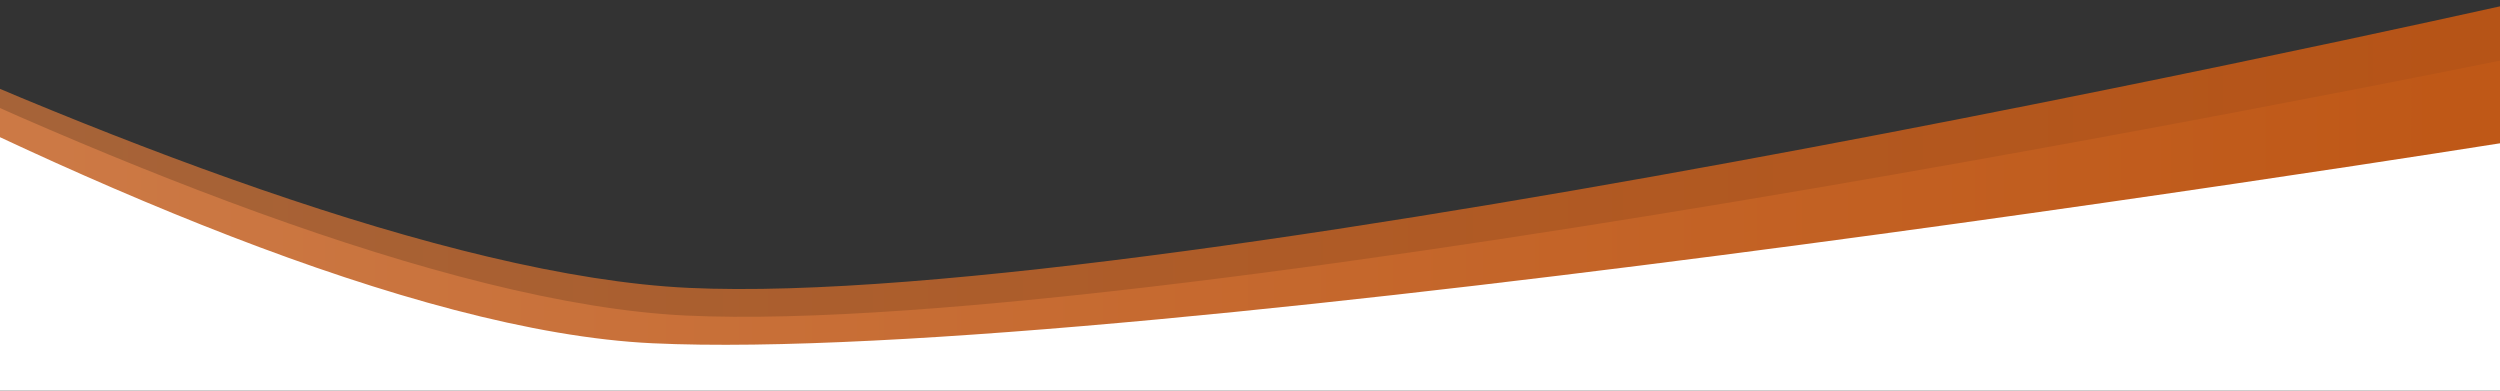 <?xml version="1.0" encoding="UTF-8" standalone="no"?>
<svg
   xmlns:dc="http://purl.org/dc/elements/1.1/"
   xmlns:cc="http://creativecommons.org/ns#"
   xmlns:rdf="http://www.w3.org/1999/02/22-rdf-syntax-ns#"
   xmlns:svg="http://www.w3.org/2000/svg"
   xmlns="http://www.w3.org/2000/svg"
   xmlns:xlink="http://www.w3.org/1999/xlink"
   width="1920"
   height="300"
   viewBox="0 0 508 79.375"
   version="1.1"
   id="svg1105">
  <rect x="0" y="0" width="508" height="79.375" fill="#333333" stroke="none"/>
  <defs
     id="defs1099">
    <linearGradient
       id="linearGradient1102">
      <stop
         style="stop-color:#b65417;stop-opacity:1;"
         offset="0"
         id="stop1098" />
      <stop
         style="stop-color:#a66338;stop-opacity:1"
         offset="1"
         id="stop1100" />
    </linearGradient>
    <linearGradient
       id="linearGradient1094">
      <stop
         style="stop-color:#bf5817;stop-opacity:1"
         offset="0"
         id="stop1090" />
      <stop
         style="stop-color:#cc7945;stop-opacity:1"
         offset="1"
         id="stop1092" />
    </linearGradient>
    <linearGradient
       x1="0"
       y1="0"
       x2="1"
       y2="0"
       gradientUnits="userSpaceOnUse"
       gradientTransform="matrix(-322.298,274.353,274.353,322.298,686.668,297.08)"
       spreadMethod="pad"
       id="linearGradient1157">
      <stop
         style="stop-opacity:1;stop-color:#aa6539"
         offset="0"
         id="stop1151" />
      <stop
         style="stop-opacity:1;stop-color:#bf5817"
         offset="0.448"
         id="stop1153" />
      <stop
         style="stop-opacity:1;stop-color:#b55417"
         offset="1"
         id="stop1155" />
    </linearGradient>
    <linearGradient
       x1="0"
       y1="0"
       x2="1"
       y2="0"
       gradientUnits="userSpaceOnUse"
       gradientTransform="matrix(-322.298,274.353,274.353,322.298,686.668,297.08)"
       spreadMethod="pad"
       id="linearGradient146">
      <stop
         style="stop-opacity:1;stop-color:#cc7945"
         offset="0"
         id="stop1130" />
      <stop
         style="stop-opacity:1;stop-color:#bf5817"
         offset="0.99"
         id="stop1132" />
      <stop
         style="stop-opacity:1;stop-color:#bf5918"
         offset="1"
         id="stop1134" />
    </linearGradient>
    <linearGradient
       x1="0"
       y1="0"
       x2="1"
       y2="0"
       gradientUnits="userSpaceOnUse"
       gradientTransform="matrix(-322.298,274.353,274.353,322.298,686.668,297.08)"
       spreadMethod="pad"
       id="linearGradient146-0">
      <stop
         style="stop-opacity:1;stop-color:#cc7945"
         offset="0"
         id="stop1115" />
      <stop
         style="stop-opacity:1;stop-color:#bf5817"
         offset="0.938"
         id="stop1117" />
      <stop
         style="stop-opacity:1;stop-color:#bf5817"
         offset="1"
         id="stop1119" />
    </linearGradient>
    <clipPath
       clipPathUnits="userSpaceOnUse"
       id="clipPath156">
      <path
         d="M 0,612.283 H 858.898 V 0 H 0 Z"
         id="path154" />
    </clipPath>
    <clipPath
       clipPathUnits="userSpaceOnUse"
       id="clipPath164">
      <path
         d="M 289.296,498.864 H 858.898 V 267.044 H 289.296 Z"
         id="path162" />
    </clipPath>
    <clipPath
       clipPathUnits="userSpaceOnUse"
       id="clipPath168">
      <path
         d="M 858.898,383.968 C 833.281,341.807 782.547,270.162 732.233,267.205 694.558,264.997 634.422,285.738 569.601,314.861 462.009,363.187 341.499,434.572 289.297,462.277 v 36.587 c 47.556,-28.265 170.784,-112.078 280.304,-168.787 61.654,-31.91 118.971,-55.249 156.008,-55.249 50.404,0 105.244,68.547 133.289,109.14"
         id="path166" />
    </clipPath>
    <linearGradient
       x1="0"
       y1="0"
       x2="1"
       y2="0"
       gradientUnits="userSpaceOnUse"
       gradientTransform="matrix(-316.65,269.545,269.545,316.65,695.799,319.525)"
       spreadMethod="pad"
       id="linearGradient176">
      <stop
         style="stop-opacity:1;stop-color:#b0b0b0"
         offset="0"
         id="stop170" />
      <stop
         style="stop-opacity:1;stop-color:#ebebeb"
         offset="0.631"
         id="stop172" />
      <stop
         style="stop-opacity:1;stop-color:#ebebeb"
         offset="1"
         id="stop174" />
    </linearGradient>
    <clipPath
       clipPathUnits="userSpaceOnUse"
       id="clipPath134">
      <path
         d="m 289.297,401.842 c 55.699,-23.019 173.802,-77.109 280.304,-113.207 v 0 c 70.736,-23.978 136.345,-40.004 175.171,-33.719 v 0 c 49.764,8.062 92.935,84.493 114.126,129.052 v 0 C 830.853,343.375 776.012,274.828 725.609,274.828 v 0 c -37.037,0 -94.354,23.338 -156.008,55.249 v 0 C 460.081,386.786 336.853,470.599 289.297,498.864 v 0 z"
         id="path132" />
    </clipPath>
    <linearGradient
       x1="0"
       y1="0"
       x2="1"
       y2="0"
       gradientUnits="userSpaceOnUse"
       gradientTransform="matrix(-322.298,274.353,274.353,322.298,686.668,297.08)"
       spreadMethod="pad"
       id="linearGradient146-4">
      <stop
         style="stop-opacity:1;stop-color:#cc7945"
         offset="0"
         id="stop140" />
      <stop
         style="stop-opacity:1;stop-color:#bf5817"
         offset="0.938"
         id="stop142" />
      <stop
         style="stop-opacity:1;stop-color:#bf5817"
         offset="1"
         id="stop144" />
    </linearGradient>
    <clipPath
       clipPathUnits="userSpaceOnUse"
       id="clipPath64">
      <path
         d="M 289.297,0 H 569.601 V 611.731 H 289.297 Z"
         id="path62" />
    </clipPath>
    <linearGradient
       x1="0"
       y1="0"
       x2="1"
       y2="0"
       gradientUnits="userSpaceOnUse"
       gradientTransform="matrix(0,-594.878,-594.878,0,429.449,609.094)"
       spreadMethod="pad"
       id="linearGradient76">
      <stop
         style="stop-opacity:1;stop-color:#9a9a9a"
         offset="0"
         id="stop70" />
      <stop
         style="stop-opacity:1;stop-color:#565657"
         offset="0.938"
         id="stop72" />
      <stop
         style="stop-opacity:1;stop-color:#565657"
         offset="1"
         id="stop74" />
    </linearGradient>
    <clipPath
       clipPathUnits="userSpaceOnUse"
       id="clipPath156-1">
      <path
         d="M 0,612.283 H 858.898 V 0 H 0 Z"
         id="path154-1" />
    </clipPath>
    <clipPath
       clipPathUnits="userSpaceOnUse"
       id="clipPath164-4">
      <path
         d="M 289.296,498.864 H 858.898 V 267.044 H 289.296 Z"
         id="path162-5" />
    </clipPath>
    <clipPath
       clipPathUnits="userSpaceOnUse"
       id="clipPath168-9">
      <path
         d="M 858.898,383.968 C 833.281,341.807 782.547,270.162 732.233,267.205 694.558,264.997 634.422,285.738 569.601,314.861 462.009,363.187 341.499,434.572 289.297,462.277 v 36.587 c 47.556,-28.265 170.784,-112.078 280.304,-168.787 61.654,-31.91 118.971,-55.249 156.008,-55.249 50.404,0 105.244,68.547 133.289,109.14"
         id="path166-6" />
    </clipPath>
    <linearGradient
       x1="0"
       y1="0"
       x2="1"
       y2="0"
       gradientUnits="userSpaceOnUse"
       gradientTransform="matrix(-316.65,269.545,269.545,316.65,695.799,319.525)"
       spreadMethod="pad"
       id="linearGradient176-4">
      <stop
         style="stop-opacity:1;stop-color:#b0b0b0"
         offset="0"
         id="stop170-0" />
      <stop
         style="stop-opacity:1;stop-color:#ebebeb"
         offset="0.631"
         id="stop172-5" />
      <stop
         style="stop-opacity:1;stop-color:#ebebeb"
         offset="1"
         id="stop174-5" />
    </linearGradient>
    <clipPath
       clipPathUnits="userSpaceOnUse"
       id="clipPath40">
      <path
         d="M 0,612.283 H 858.898 V 0 H 0 Z"
         id="path38" />
    </clipPath>
    <clipPath
       clipPathUnits="userSpaceOnUse"
       id="clipPath134-7">
      <path
         d="m 289.297,401.842 c 55.699,-23.019 173.802,-77.109 280.304,-113.207 v 0 c 70.736,-23.978 136.345,-40.004 175.171,-33.719 v 0 c 49.764,8.062 92.935,84.493 114.126,129.052 v 0 C 830.853,343.375 776.012,274.828 725.609,274.828 v 0 c -37.037,0 -94.354,23.338 -156.008,55.249 v 0 C 460.081,386.786 336.853,470.599 289.297,498.864 v 0 z"
         id="path132-8" />
    </clipPath>
    <linearGradient
       x1="0"
       y1="0"
       x2="1"
       y2="0"
       gradientUnits="userSpaceOnUse"
       gradientTransform="matrix(-322.298,274.353,274.353,322.298,686.668,297.08)"
       spreadMethod="pad"
       id="linearGradient146-5">
      <stop
         style="stop-opacity:1;stop-color:#cc7945"
         offset="0"
         id="stop140-2" />
      <stop
         style="stop-opacity:1;stop-color:#bf5817"
         offset="0.938"
         id="stop142-7" />
      <stop
         style="stop-opacity:1;stop-color:#bf5817"
         offset="1"
         id="stop144-8" />
    </linearGradient>
    <clipPath
       clipPathUnits="userSpaceOnUse"
       id="clipPath156-2">
      <path
         d="M 0,612.283 H 858.898 V 0 H 0 Z"
         id="path154-8" />
    </clipPath>
    <clipPath
       clipPathUnits="userSpaceOnUse"
       id="clipPath164-7">
      <path
         d="M 289.296,498.864 H 858.898 V 267.044 H 289.296 Z"
         id="path162-4" />
    </clipPath>
    <clipPath
       clipPathUnits="userSpaceOnUse"
       id="clipPath168-93">
      <path
         d="M 858.898,383.968 C 833.281,341.807 782.547,270.162 732.233,267.205 694.558,264.997 634.422,285.738 569.601,314.861 462.009,363.187 341.499,434.572 289.297,462.277 v 36.587 c 47.556,-28.265 170.784,-112.078 280.304,-168.787 61.654,-31.91 118.971,-55.249 156.008,-55.249 50.404,0 105.244,68.547 133.289,109.14"
         id="path166-7" />
    </clipPath>
    <clipPath
       clipPathUnits="userSpaceOnUse"
       id="clipPath462">
      <path
         d="M 0,612.283 H 858.898 V 0 H 0 Z"
         id="path460" />
    </clipPath>
    <clipPath
       clipPathUnits="userSpaceOnUse"
       id="clipPath546">
      <path
         d="M 0,612.283 H 858.898 V 0 H 0 Z"
         id="path544" />
    </clipPath>
    <clipPath
       clipPathUnits="userSpaceOnUse"
       id="clipPath134-7-0">
      <path
         d="m 289.297,401.842 c 55.699,-23.019 173.802,-77.109 280.304,-113.207 v 0 c 70.736,-23.978 136.345,-40.004 175.171,-33.719 v 0 c 49.764,8.062 92.935,84.493 114.126,129.052 v 0 C 830.853,343.375 776.012,274.828 725.609,274.828 v 0 c -37.037,0 -94.354,23.338 -156.008,55.249 v 0 C 460.081,386.786 336.853,470.599 289.297,498.864 v 0 z"
         id="path132-8-4" />
    </clipPath>
    <clipPath
       clipPathUnits="userSpaceOnUse"
       id="clipPath156-2-4">
      <path
         d="M 0,612.283 H 858.898 V 0 H 0 Z"
         id="path154-8-7" />
    </clipPath>
    <clipPath
       clipPathUnits="userSpaceOnUse"
       id="clipPath164-7-7">
      <path
         d="M 289.296,498.864 H 858.898 V 267.044 H 289.296 Z"
         id="path162-4-2" />
    </clipPath>
    <clipPath
       clipPathUnits="userSpaceOnUse"
       id="clipPath168-93-9">
      <path
         d="M 858.898,383.968 C 833.281,341.807 782.547,270.162 732.233,267.205 694.558,264.997 634.422,285.738 569.601,314.861 462.009,363.187 341.499,434.572 289.297,462.277 v 36.587 c 47.556,-28.265 170.784,-112.078 280.304,-168.787 61.654,-31.91 118.971,-55.249 156.008,-55.249 50.404,0 105.244,68.547 133.289,109.14"
         id="path166-7-6" />
    </clipPath>
    <linearGradient
       xlink:href="#linearGradient146"
       id="linearGradient1137"
       gradientUnits="userSpaceOnUse"
       x1="0"
       y1="217.786"
       x2="1920"
       y2="217.786"
       gradientTransform="matrix(1.323,0,0,1.036,-620,-14.508)" />
    <linearGradient
       xlink:href="#linearGradient1157"
       id="linearGradient1149"
       x1="0"
       y1="52.917"
       x2="502.708"
       y2="52.917"
       gradientUnits="userSpaceOnUse"
       gradientTransform="matrix(5,0,0,3.917,-620,-3.3924699e-6)" />
    <linearGradient
       xlink:href="#linearGradient146"
       id="linearGradient1192"
       gradientUnits="userSpaceOnUse"
       gradientTransform="matrix(1.323,0,0,1.036,-620,-14.508)"
       x1="0"
       y1="217.786"
       x2="1920"
       y2="217.786" />
    <linearGradient
       xlink:href="#linearGradient1157"
       id="linearGradient1194"
       gradientUnits="userSpaceOnUse"
       gradientTransform="matrix(5,0,0,3.917,-620,-3.3924699e-6)"
       x1="0"
       y1="52.917"
       x2="502.708"
       y2="52.917" />
    <linearGradient
       xlink:href="#linearGradient1094"
       id="linearGradient1096"
       x1="40"
       y1="160"
       x2="1880"
       y2="160"
       gradientUnits="userSpaceOnUse"
       gradientTransform="matrix(-0.265,0,0,0.278,508,-3.914)" />
    <linearGradient
       xlink:href="#linearGradient1102"
       id="linearGradient1104"
       x1="40"
       y1="120"
       x2="1880"
       y2="120"
       gradientUnits="userSpaceOnUse"
       gradientTransform="matrix(-0.265,0,0,0.278,508,-3.914)" />
  </defs>
  <g
     id="layer5"
     style="display:none">
    <g
       id="g174"
       style="display:inline"
       transform="translate(0.488,-2.686)">
      <g
         id="g1190"
         transform="translate(0,-26.458)">
        <path
           id="rect112-5"
           style="display:inline;fill:#ffffff;stroke-width:1.171"
           d="M 0,400 H 1920 V 192.746 c 0,0 -26.506,11.82 -57.801,25.283 -15.647,6.732 -32.491,13.874 -47.818,20.156 -7.664,3.141 -14.95,6.068 -21.516,8.619 -6.566,2.551 -12.414,4.729 -17.203,6.373 -20.14,6.913 -36.582,12.591 -51.156,17.545 -14.575,4.954 -27.282,9.185 -39.947,13.201 -12.665,4.016 -25.288,7.815 -39.699,11.912 -14.412,4.098 -30.612,8.494 -50.426,13.693 -9.906,2.6 -21.396,5.207 -33.9,7.723 -12.504,2.516 -26.023,4.942 -39.984,7.176 -13.961,2.234 -28.364,4.276 -42.643,6.029 -14.278,1.753 -28.43,3.216 -41.885,4.289 -9.643,0.769 -19.516,1.532 -30.797,2.09 -5.641,0.279 -11.633,0.506 -18.127,0.658 -6.494,0.152 -13.488,0.232 -21.131,0.209 -7.643,-0.023 -15.934,-0.147 -25.021,-0.395 -9.088,-0.248 -18.974,-0.621 -29.803,-1.143 -10.829,-0.521 -22.602,-1.191 -35.467,-2.035 -12.866,-0.844 -26.824,-1.86 -42.022,-3.076 -10.437,-0.835 -46.741,-3.254 -98.418,-7.422 -25.838,-2.084 -55.519,-4.606 -87.73,-7.586 -32.212,-2.98 -66.954,-6.417 -102.914,-10.334 -32.06,-3.492 -65.379,-7.46 -97.812,-11.523 -32.434,-4.063 -63.982,-8.222 -92.496,-12.098 -28.514,-3.875 -53.994,-7.465 -74.295,-10.393 -20.301,-2.928 -35.423,-5.193 -43.217,-6.414 -16.536,-2.591 -103.354,-17.488 -224.277,-38.375 C 296.201,206.822 147.208,180.988 0,155.436 Z"
           transform="scale(0.265)" />
        <path
           id="path265"
           style="display:inline;fill:url(#linearGradient1137);fill-opacity:1;stroke-width:1.171"
           d="m 0,227.701 41.459,6.496 c 0,0 58.289,7.772 148.807,19.594 90.518,11.822 213.263,27.693 342.17,43.891 64.453,8.099 130.448,16.279 194.725,24.076 64.276,7.797 126.834,15.211 184.418,21.775 28.792,3.282 56.34,6.353 82.236,9.152 25.897,2.8 50.143,5.33 72.33,7.531 22.187,2.201 42.315,4.073 59.978,5.559 17.663,1.486 32.861,2.584 45.186,3.238 18.322,0.972 36.422,1.861 54.266,2.633 17.844,0.772 35.431,1.424 52.723,1.926 17.291,0.501 34.287,0.853 50.951,1.014 16.664,0.161 32.994,0.132 48.955,-0.117 15.961,-0.249 31.553,-0.721 46.736,-1.451 15.184,-0.73 29.961,-1.716 44.293,-2.996 7.166,-0.64 14.22,-1.354 21.158,-2.145 6.939,-0.791 13.761,-1.657 20.463,-2.607 6.702,-0.95 13.286,-1.983 19.742,-3.102 6.456,-1.118 12.787,-2.324 18.988,-3.619 5.053,-1.055 10.713,-2.383 16.92,-3.961 6.207,-1.578 12.958,-3.408 20.191,-5.463 14.466,-4.109 30.861,-9.124 48.672,-14.863 17.811,-5.739 37.04,-12.201 57.18,-19.201 20.139,-7 41.187,-14.538 62.639,-22.43 21.451,-7.892 43.306,-16.138 65.053,-24.553 21.747,-8.415 43.388,-16.999 64.414,-25.568 12.239,-4.988 23.626,-9.889 35.348,-14.83 v -34.934 c 0,0 -26.506,11.82 -57.801,25.283 -15.647,6.732 -32.491,13.874 -47.818,20.156 -7.664,3.141 -14.95,6.068 -21.516,8.619 -6.566,2.551 -12.413,4.729 -17.203,6.373 -20.14,6.913 -36.582,12.591 -51.156,17.545 -14.575,4.954 -27.282,9.185 -39.947,13.201 -12.665,4.016 -25.288,7.815 -39.699,11.912 -14.412,4.098 -30.612,8.494 -50.426,13.693 -9.906,2.6 -21.396,5.207 -33.9,7.723 -12.504,2.516 -26.023,4.942 -39.984,7.176 -13.961,2.234 -28.364,4.276 -42.643,6.029 -14.278,1.753 -28.43,3.216 -41.885,4.289 -9.643,0.769 -19.516,1.532 -30.797,2.09 -5.641,0.279 -11.633,0.506 -18.127,0.658 -6.494,0.152 -13.488,0.232 -21.131,0.209 -7.643,-0.023 -15.934,-0.147 -25.021,-0.395 -9.088,-0.248 -18.974,-0.621 -29.803,-1.143 -10.829,-0.521 -22.602,-1.191 -35.467,-2.035 -12.866,-0.844 -26.824,-1.862 -42.022,-3.078 -10.437,-0.835 -46.741,-3.254 -98.418,-7.422 -25.838,-2.084 -55.519,-4.604 -87.73,-7.584 -32.212,-2.98 -66.954,-6.417 -102.914,-10.334 -32.06,-3.492 -65.379,-7.46 -97.812,-11.523 -32.434,-4.063 -63.982,-8.222 -92.496,-12.098 -28.514,-3.875 -53.994,-7.465 -74.295,-10.393 -20.301,-2.928 -35.423,-5.193 -43.217,-6.414 -16.536,-2.591 -103.354,-17.488 -224.277,-38.375 C 296.201,206.823 147.208,180.988 0,155.436 Z"
           transform="scale(0.265)" />
        <path
           id="path172"
           style="display:inline;fill:url(#linearGradient1149);fill-opacity:1;stroke-width:1.171"
           d="m 0,169.943 c 147.208,25.553 296.201,51.387 412.494,71.475 120.923,20.887 207.741,35.784 224.277,38.375 7.794,1.221 22.916,3.486 43.217,6.414 20.301,2.928 45.781,6.517 74.295,10.393 28.514,3.875 60.062,8.034 92.496,12.098 32.434,4.063 65.753,8.031 97.812,11.523 35.96,3.917 70.703,7.354 102.914,10.334 32.211,2.98 61.892,5.502 87.73,7.586 51.677,4.168 87.981,6.587 98.418,7.422 15.198,1.216 29.156,2.232 42.022,3.076 12.865,0.844 24.638,1.514 35.467,2.035 10.829,0.521 20.715,0.895 29.803,1.143 9.088,0.248 17.379,0.372 25.021,0.395 7.643,0.023 14.637,-0.057 21.131,-0.209 6.494,-0.152 12.486,-0.379 18.127,-0.658 11.281,-0.558 21.154,-1.32 30.797,-2.09 13.455,-1.074 27.607,-2.536 41.885,-4.289 14.278,-1.753 28.681,-3.795 42.643,-6.029 13.961,-2.234 27.48,-4.66 39.984,-7.176 12.504,-2.516 23.994,-5.123 33.9,-7.723 19.814,-5.2 36.014,-9.594 50.426,-13.691 14.412,-4.098 27.034,-7.898 39.699,-11.914 12.665,-4.016 25.373,-8.247 39.947,-13.201 14.575,-4.954 31.017,-10.632 51.156,-17.545 4.79,-1.644 10.637,-3.822 17.203,-6.373 6.566,-2.552 13.852,-5.478 21.516,-8.619 15.328,-6.282 32.171,-13.424 47.818,-20.156 31.295,-13.464 57.801,-25.283 57.801,-25.283 v -10.363 c 0,0 -5.415,2.77 -15.514,6.965 -7.451,3.095 -17.34,7.126 -29.174,11.838 -11.834,4.712 -25.615,10.107 -40.846,15.926 -15.231,5.819 -31.912,12.063 -49.555,18.479 -17.643,6.416 -36.245,13.003 -55.314,19.506 -19.069,6.503 -38.605,12.922 -58.115,19.002 -9.755,3.04 -19.503,5.995 -29.184,8.834 -9.68,2.839 -19.291,5.563 -28.773,8.137 -9.483,2.574 -18.836,4.999 -27.998,7.244 -9.162,2.245 -18.134,4.309 -26.852,6.162 -8.718,1.853 -17.183,3.494 -25.334,4.891 -8.151,1.396 -15.985,2.547 -23.445,3.424 -11.328,1.331 -22.705,2.665 -34.039,3.916 -11.334,1.251 -22.624,2.42 -33.781,3.418 -11.157,0.998 -22.181,1.825 -32.978,2.398 -10.797,0.573 -21.369,0.889 -31.623,0.865 -19.683,-0.046 -38.197,-0.462 -54.898,-1.061 -16.701,-0.598 -31.589,-1.378 -44.016,-2.152 -12.426,-0.775 -22.39,-1.542 -29.25,-2.117 -6.859,-0.575 -10.613,-0.959 -10.613,-0.959 0,0 -55.468,-5.603 -124.992,-13.15 -34.762,-3.774 -73.035,-8.033 -109.648,-12.32 -18.307,-2.144 -36.201,-4.294 -53.029,-6.395 -16.828,-2.101 -32.594,-4.151 -46.65,-6.094 C 887.77,291.351 857.78,286.746 821.104,280.969 784.426,275.192 741.062,268.243 697.707,261.256 610.997,247.282 524.323,233.16 491.25,227.979 c -8.268,-1.295 -23.357,-4.048 -43.434,-7.873 -20.076,-3.825 -45.14,-8.722 -73.355,-14.309 C 318.03,194.625 248.99,180.699 182.018,167.098 88.11,148.027 45.32,139.182 0,129.865 Z"
           transform="scale(0.265)" />
      </g>
    </g>
  </g>
  <g
     id="layer8"
     style="display:inline">
    <path
       id="path220"
       style="fill:#ffffff;stroke-width:0.271"
       d="m 0,21.952 c 1.345,0.593 2.682,1.199 4.03,1.787 4.047,1.765 8.105,3.504 12.167,5.21 4.062,1.706 8.127,3.38 12.185,5.014 4.059,1.634 8.111,3.229 12.149,4.777 4.038,1.548 8.061,3.049 12.06,4.497 3.999,1.448 7.974,2.842 11.917,4.176 3.943,1.334 7.853,2.606 11.721,3.812 3.868,1.206 7.695,2.344 11.471,3.407 3.776,1.063 7.501,2.052 11.167,2.96 3.666,0.907 7.272,1.734 10.81,2.471 3.538,0.738 7.008,1.387 10.4,1.94 3.392,0.554 6.707,1.012 9.936,1.368 1.614,0.178 3.207,0.33 4.777,0.456 1.57,0.126 3.117,0.225 4.641,0.297 3.047,0.144 6.28,0.225 9.685,0.247 3.405,0.022 6.981,-0.016 10.714,-0.108 3.733,-0.093 7.623,-0.241 11.656,-0.44 4.032,-0.2 8.207,-0.451 12.51,-0.75 4.302,-0.299 8.733,-0.645 13.276,-1.036 4.543,-0.391 9.199,-0.826 13.954,-1.301 4.755,-0.475 9.609,-0.99 14.546,-1.541 4.937,-0.551 9.958,-1.14 15.049,-1.76 10.181,-1.241 20.639,-2.612 31.257,-4.084 10.618,-1.471 21.396,-3.043 32.218,-4.684 10.822,-1.641 21.687,-3.352 32.478,-5.102 10.791,-1.75 21.51,-3.539 32.037,-5.338 10.527,-1.798 20.865,-3.606 30.894,-5.392 10.03,-1.786 19.752,-3.551 29.05,-5.264 18.596,-3.426 35.496,-6.645 49.764,-9.414 12.381,-2.403 21.674,-4.262 29.48,-5.829 v 67.049 H 0 Z" />
  </g>
  <g
     id="layer9"
     style="display:inline">
    <path
       id="path256"
       style="fill:url(#linearGradient1096);fill-opacity:1;stroke-width:0.271"
       d="m 0,20.204 c 0.969,0.405 1.93,0.821 2.901,1.224 4.054,1.682 8.119,3.34 12.188,4.968 4.069,1.627 8.14,3.223 12.205,4.782 4.065,1.559 8.125,3.08 12.169,4.556 4.044,1.477 8.073,2.91 12.078,4.291 4.005,1.382 7.986,2.713 11.934,3.986 3.948,1.274 7.863,2.49 11.736,3.642 3.873,1.152 7.704,2.24 11.484,3.257 3.78,1.017 7.509,1.964 11.179,2.833 3.669,0.869 7.278,1.66 10.819,2.368 3.541,0.708 7.013,1.331 10.407,1.864 3.394,0.533 6.71,0.975 9.939,1.32 1.615,0.173 3.208,0.321 4.778,0.444 1.57,0.123 3.118,0.221 4.641,0.293 3.047,0.144 6.28,0.222 9.685,0.238 3.404,0.016 6.98,-0.03 10.712,-0.134 3.732,-0.104 7.622,-0.267 11.653,-0.483 4.031,-0.216 8.205,-0.486 12.506,-0.807 4.301,-0.32 8.73,-0.691 13.272,-1.108 4.542,-0.417 9.196,-0.88 13.949,-1.384 4.753,-0.505 9.604,-1.052 14.539,-1.637 4.935,-0.585 9.954,-1.208 15.042,-1.865 10.176,-1.315 20.629,-2.766 31.241,-4.322 10.612,-1.556 21.385,-3.216 32.2,-4.95 10.815,-1.733 21.674,-3.539 32.459,-5.386 10.785,-1.847 21.496,-3.735 32.017,-5.631 10.521,-1.897 20.851,-3.803 30.875,-5.685 10.023,-1.883 19.739,-3.743 29.031,-5.548 9.292,-1.805 18.16,-3.556 26.487,-5.22 8.327,-1.664 16.114,-3.241 23.242,-4.699 12.866,-2.632 22.739,-4.711 30.635,-6.383 V 29.119 c -7.964,1.249 -17.245,2.7 -29.724,4.591 -14.633,2.218 -31.959,4.794 -51.013,7.531 -9.527,1.368 -19.485,2.777 -29.755,4.201 -10.27,1.424 -20.851,2.864 -31.622,4.295 -10.771,1.431 -21.733,2.853 -32.764,4.241 -11.031,1.388 -22.132,2.743 -33.182,4.039 -11.05,1.296 -22.05,2.535 -32.878,3.69 -10.828,1.155 -21.483,2.228 -31.847,3.193 -10.364,0.965 -20.435,1.823 -30.093,2.549 -4.829,0.363 -9.555,0.693 -14.163,0.986 -4.608,0.294 -9.097,0.551 -13.452,0.77 -4.356,0.219 -8.579,0.398 -12.652,0.535 -4.074,0.137 -7.999,0.232 -11.761,0.282 -3.762,0.05 -7.36,0.054 -10.78,0.01 -3.419,-0.044 -6.66,-0.136 -9.707,-0.28 -1.524,-0.072 -3.069,-0.172 -4.636,-0.301 -1.567,-0.128 -3.154,-0.285 -4.762,-0.468 -1.608,-0.183 -3.236,-0.393 -4.882,-0.63 -1.647,-0.236 -3.312,-0.498 -4.996,-0.785 -3.367,-0.574 -6.806,-1.249 -10.308,-2.016 C 99.52,64.784 95.956,63.924 92.336,62.978 88.717,62.032 85.043,61 81.323,59.89 77.603,58.781 73.838,57.592 70.034,56.333 66.231,55.074 62.39,53.744 58.52,52.351 54.651,50.957 50.752,49.5 46.833,47.986 42.914,46.472 38.974,44.902 35.022,43.283 31.07,41.664 27.107,39.996 23.14,38.286 19.173,36.577 15.202,34.825 11.237,33.039 7.483,31.349 3.737,29.624 0,27.878 Z" />
  </g>
  <g
     id="g247"
     style="display:inline">
    <path
       id="path245"
       style="fill:url(#linearGradient1104);fill-opacity:1;stroke-width:0.271"
       d="m 0,21.952 v -3.9 c 1.456,0.612 2.903,1.235 4.363,1.841 4.054,1.682 8.12,3.34 12.188,4.968 4.069,1.627 8.14,3.223 12.205,4.782 4.065,1.559 8.125,3.08 12.169,4.556 4.044,1.477 8.073,2.91 12.078,4.291 4.005,1.382 7.986,2.713 11.934,3.987 3.948,1.274 7.863,2.49 11.736,3.642 3.873,1.152 7.704,2.24 11.484,3.257 3.78,1.017 7.509,1.964 11.179,2.833 3.669,0.869 7.278,1.66 10.819,2.368 3.541,0.708 7.013,1.331 10.407,1.864 3.394,0.533 6.71,0.975 9.939,1.32 1.615,0.173 3.208,0.321 4.778,0.444 1.57,0.123 3.118,0.221 4.642,0.293 3.047,0.144 6.277,0.219 9.675,0.232 3.398,0.012 6.965,-0.039 10.686,-0.151 3.721,-0.111 7.595,-0.283 11.61,-0.51 4.014,-0.227 8.169,-0.509 12.448,-0.843 4.279,-0.334 8.683,-0.719 13.199,-1.152 4.515,-0.433 9.141,-0.913 13.863,-1.437 4.722,-0.524 9.542,-1.091 14.443,-1.697 4.901,-0.606 9.883,-1.251 14.934,-1.931 5.05,-0.68 10.168,-1.396 15.34,-2.142 5.171,-0.747 10.396,-1.524 15.659,-2.328 10.527,-1.609 21.208,-3.325 31.93,-5.116 10.722,-1.791 21.484,-3.657 32.17,-5.565 10.686,-1.907 21.298,-3.857 31.718,-5.815 10.421,-1.958 20.651,-3.925 30.576,-5.869 9.925,-1.943 19.544,-3.863 28.742,-5.726 9.198,-1.863 17.976,-3.669 26.217,-5.386 8.241,-1.717 15.946,-3.344 23,-4.848 13.388,-2.856 23.964,-5.175 31.872,-6.924 V 12.326 c -7.806,1.568 -17.099,3.426 -29.48,5.829 -14.268,2.77 -31.168,5.988 -49.764,9.414 -9.298,1.713 -19.02,3.478 -29.05,5.264 -10.03,1.786 -20.367,3.594 -30.894,5.392 -10.527,1.798 -21.246,3.588 -32.037,5.338 -10.791,1.75 -21.656,3.461 -32.478,5.102 -10.822,1.641 -21.6,3.213 -32.218,4.684 -10.618,1.471 -21.076,2.843 -31.257,4.084 -5.09,0.62 -10.111,1.209 -15.049,1.76 -4.937,0.551 -9.791,1.066 -14.546,1.541 -4.755,0.475 -9.411,0.91 -13.954,1.301 -4.543,0.391 -8.974,0.737 -13.276,1.036 -4.303,0.299 -8.477,0.55 -12.51,0.75 -4.032,0.2 -7.922,0.348 -11.656,0.44 -3.733,0.093 -7.309,0.13 -10.714,0.108 -3.405,-0.022 -6.638,-0.103 -9.685,-0.247 -1.524,-0.072 -3.071,-0.171 -4.641,-0.297 -1.57,-0.126 -3.163,-0.278 -4.777,-0.456 -3.229,-0.356 -6.544,-0.814 -9.936,-1.368 -3.392,-0.554 -6.862,-1.203 -10.4,-1.94 C 106.141,59.326 102.534,58.5 98.868,57.592 95.202,56.685 91.477,55.696 87.701,54.633 83.925,53.569 80.098,52.431 76.23,51.225 72.362,50.02 68.451,48.747 64.509,47.413 60.566,46.08 56.591,44.685 52.592,43.238 48.592,41.79 44.569,40.289 40.531,38.741 36.493,37.193 32.441,35.598 28.382,33.964 24.324,32.33 20.259,30.656 16.197,28.95 12.135,27.244 8.077,25.504 4.03,23.74 2.682,23.152 1.345,22.546 0,21.952 Z" />
  </g>
  <g
     id="g206"
     style="display:none">
    <path
       style="fill:none;stroke:#000000;stroke-width:0.265px;stroke-linecap:butt;stroke-linejoin:miter;stroke-opacity:1"
       d="m -18.038,28.764 c 0,0 295.927,45.827 393.432,41.44 97.505,-4.388 285.689,-120.906 285.689,-120.906"
       id="path204" />
  </g>
  <g
     id="g197"
     style="display:none">
    <path
       style="fill:none;stroke:#000000;stroke-width:0.265px;stroke-linecap:butt;stroke-linejoin:miter;stroke-opacity:1"
       d="m -17.063,12.188 c 0,0 288.127,57.04 385.631,52.653 97.505,-4.388 292.514,-115.543 292.514,-115.543"
       id="path195" />
  </g>
  <g
     id="g254"
     style="display:none" />
  <g
     id="layer4"
     style="display:none">
    <path
       style="fill:none;stroke:#000000;stroke-width:0.265px;stroke-linecap:butt;stroke-linejoin:miter;stroke-opacity:1"
       d="m -14.138,1.95 c 0,0 284.714,61.916 382.219,57.528 97.505,-4.388 293.002,-110.18 293.002,-110.18"
       id="path192" />
  </g>
  <g
     id="layer2"
     style="display:none">
    <rect
       style="fill:#ffffff;stroke-width:0.265"
       id="rect112"
       width="508"
       height="105.833"
       x="-3.5527137e-15"
       y="0" />
  </g>
  <g
     id="layer3"
     style="display:inline" />
  <g
     id="g191"
     style="display:inline" />
  <g
     id="layer1"
     style="display:none">
    <path
       style="fill:#ffffff;stroke:none;stroke-width:0.264px;stroke-linecap:butt;stroke-linejoin:miter;stroke-opacity:1"
       d="m -5.292,182.064 v 93.102 l 508,0.374 v -59.622 l -5.292,4.059 -14.414,10.094 -10.51,6.583 -7.554,4.608 -7.882,4.279 -8.211,3.621 -9.853,4.608 -8.867,3.621 -9.524,2.962 -13.137,3.621 -14.122,1.975 -4.926,0.987 -15.764,-0.658 -24.632,-2.633 -43.68,-6.583 -36.783,-6.583 L 215.667,239.618 132.576,218.552 69.19,201.765 19.27,188.929 Z"
       id="path3869" />
    <g
       id="g150-8"
       transform="matrix(0.892,0,0,-0.353,-255.424,330.487)">
      <g
         id="g152-5"
         clip-path="url(#clipPath156-1)" />
    </g>
    <g
       id="g150-4"
       transform="matrix(0.892,0,0,-0.43,-257.868,389.551)"
       style="fill:#ff2a2a">
      <g
         id="g152-9"
         clip-path="url(#clipPath156-2-4)"
         style="fill:#ff2a2a;fill-opacity:1">
        <g
           id="g158-1"
           style="fill:#ff2a2a;fill-opacity:1">
          <g
             id="g160-2"
             style="fill:#ff2a2a;fill-opacity:1" />
          <g
             id="g190-5"
             style="fill:#ff2a2a;fill-opacity:1">
            <g
               clip-path="url(#clipPath164-7-7)"
               opacity="0.6"
               id="g188-8"
               style="fill:#ff2a2a;fill-opacity:1">
              <g
                 id="g186-9"
                 style="fill:#ff2a2a;fill-opacity:1">
                <g
                   clip-path="url(#clipPath168-93-9)"
                   id="g184-1"
                   style="fill:#ff2a2a;fill-opacity:1">
                  <g
                     id="g182-1"
                     style="fill:#ff2a2a;fill-opacity:1">
                    <g
                       id="g180-2"
                       style="fill:#ff2a2a;fill-opacity:1" />
                  </g>
                </g>
              </g>
            </g>
          </g>
        </g>
      </g>
    </g>
    <g
       id="g2892"
       transform="matrix(2.581,0,0,1.133,-448.895,-239.702)">
      <g
         id="g128"
         transform="matrix(0.353,0,0,-0.353,71.882,387.159)">
        <g
           id="g130"
           clip-path="url(#clipPath134-7)">
          <g
             id="g136">
            <g
               id="g138">
              <path
                 d="m 289.297,401.842 c 55.699,-23.019 173.802,-77.109 280.304,-113.207 v 0 c 70.736,-23.978 136.345,-40.004 175.171,-33.719 v 0 c 49.764,8.062 92.935,84.493 114.126,129.052 v 0 C 830.853,343.375 776.012,274.828 725.609,274.828 v 0 c -37.037,0 -94.354,23.338 -156.008,55.249 v 0 C 460.081,386.786 336.853,470.599 289.297,498.864 v 0 z"
                 style="fill:url(#linearGradient146-5);stroke:none"
                 id="path148" />
            </g>
          </g>
        </g>
      </g>
    </g>
    <g
       id="g150"
       transform="matrix(0.91,0,0,-0.387,-263.385,193.413)">
      <g
         id="g152"
         clip-path="url(#clipPath156-2)">
        <g
           id="g158">
          <g
             id="g160" />
          <g
             id="g190">
            <g
               clip-path="url(#clipPath164-7)"
               opacity="0.6"
               id="g188">
              <g
                 id="g186">
                <g
                   clip-path="url(#clipPath168-93)"
                   id="g184">
                  <g
                     id="g182">
                    <g
                       id="g180">
                      <path
                         d="M 858.898,383.968 C 833.281,341.807 782.547,270.162 732.233,267.205 694.558,264.997 634.422,285.738 569.601,314.861 462.009,363.187 341.499,434.572 289.297,462.277 v 36.587 c 47.556,-28.265 170.784,-112.078 280.304,-168.787 61.654,-31.91 118.971,-55.249 156.008,-55.249 50.404,0 105.244,68.547 133.289,109.14"
                         style="fill:url(#linearGradient176-4);stroke:none"
                         id="path178" />
                    </g>
                  </g>
                </g>
              </g>
            </g>
          </g>
        </g>
      </g>
    </g>
  </g>
  <g
     id="g161"
     style="display:none">
    <path
       style="fill:none;stroke:#000000;stroke-width:0.265px;stroke-linecap:butt;stroke-linejoin:miter;stroke-opacity:1"
       d="M 510.646,42.333 V 39.688 c 0,0 -1.083,0.707 -3.103,1.778 -11.922,6.323 -55.046,27.937 -78.918,31.518 -9.063,1.359 -18.28,2.73 -26.484,2.706 -15.747,-0.047 -27.756,-1.606 -27.756,-1.606 0,0 -44.374,-5.723 -66.864,-9.692 C 294.236,62.047 238.125,50.271 224.896,47.625 211.667,44.979 111.125,18.521 111.125,18.521 L 42.333,3.3333333e-7 2.646,-10.583 V 5.292 c 0,0 238.125,52.917 251.354,55.562 6.235,1.247 35.916,6.756 61.564,10.322 28.768,4 53.638,6.044 57.813,6.47 24.317,2.484 32.759,1.729 40.473,0.943 10.764,-1.096 23.757,-3.783 31.683,-6.439 15.851,-5.31 20.134,-7.328 36.246,-14.388 7.663,-3.358 28.867,-15.429 28.867,-15.429 z"
       id="path158" />
  </g>
</svg>
